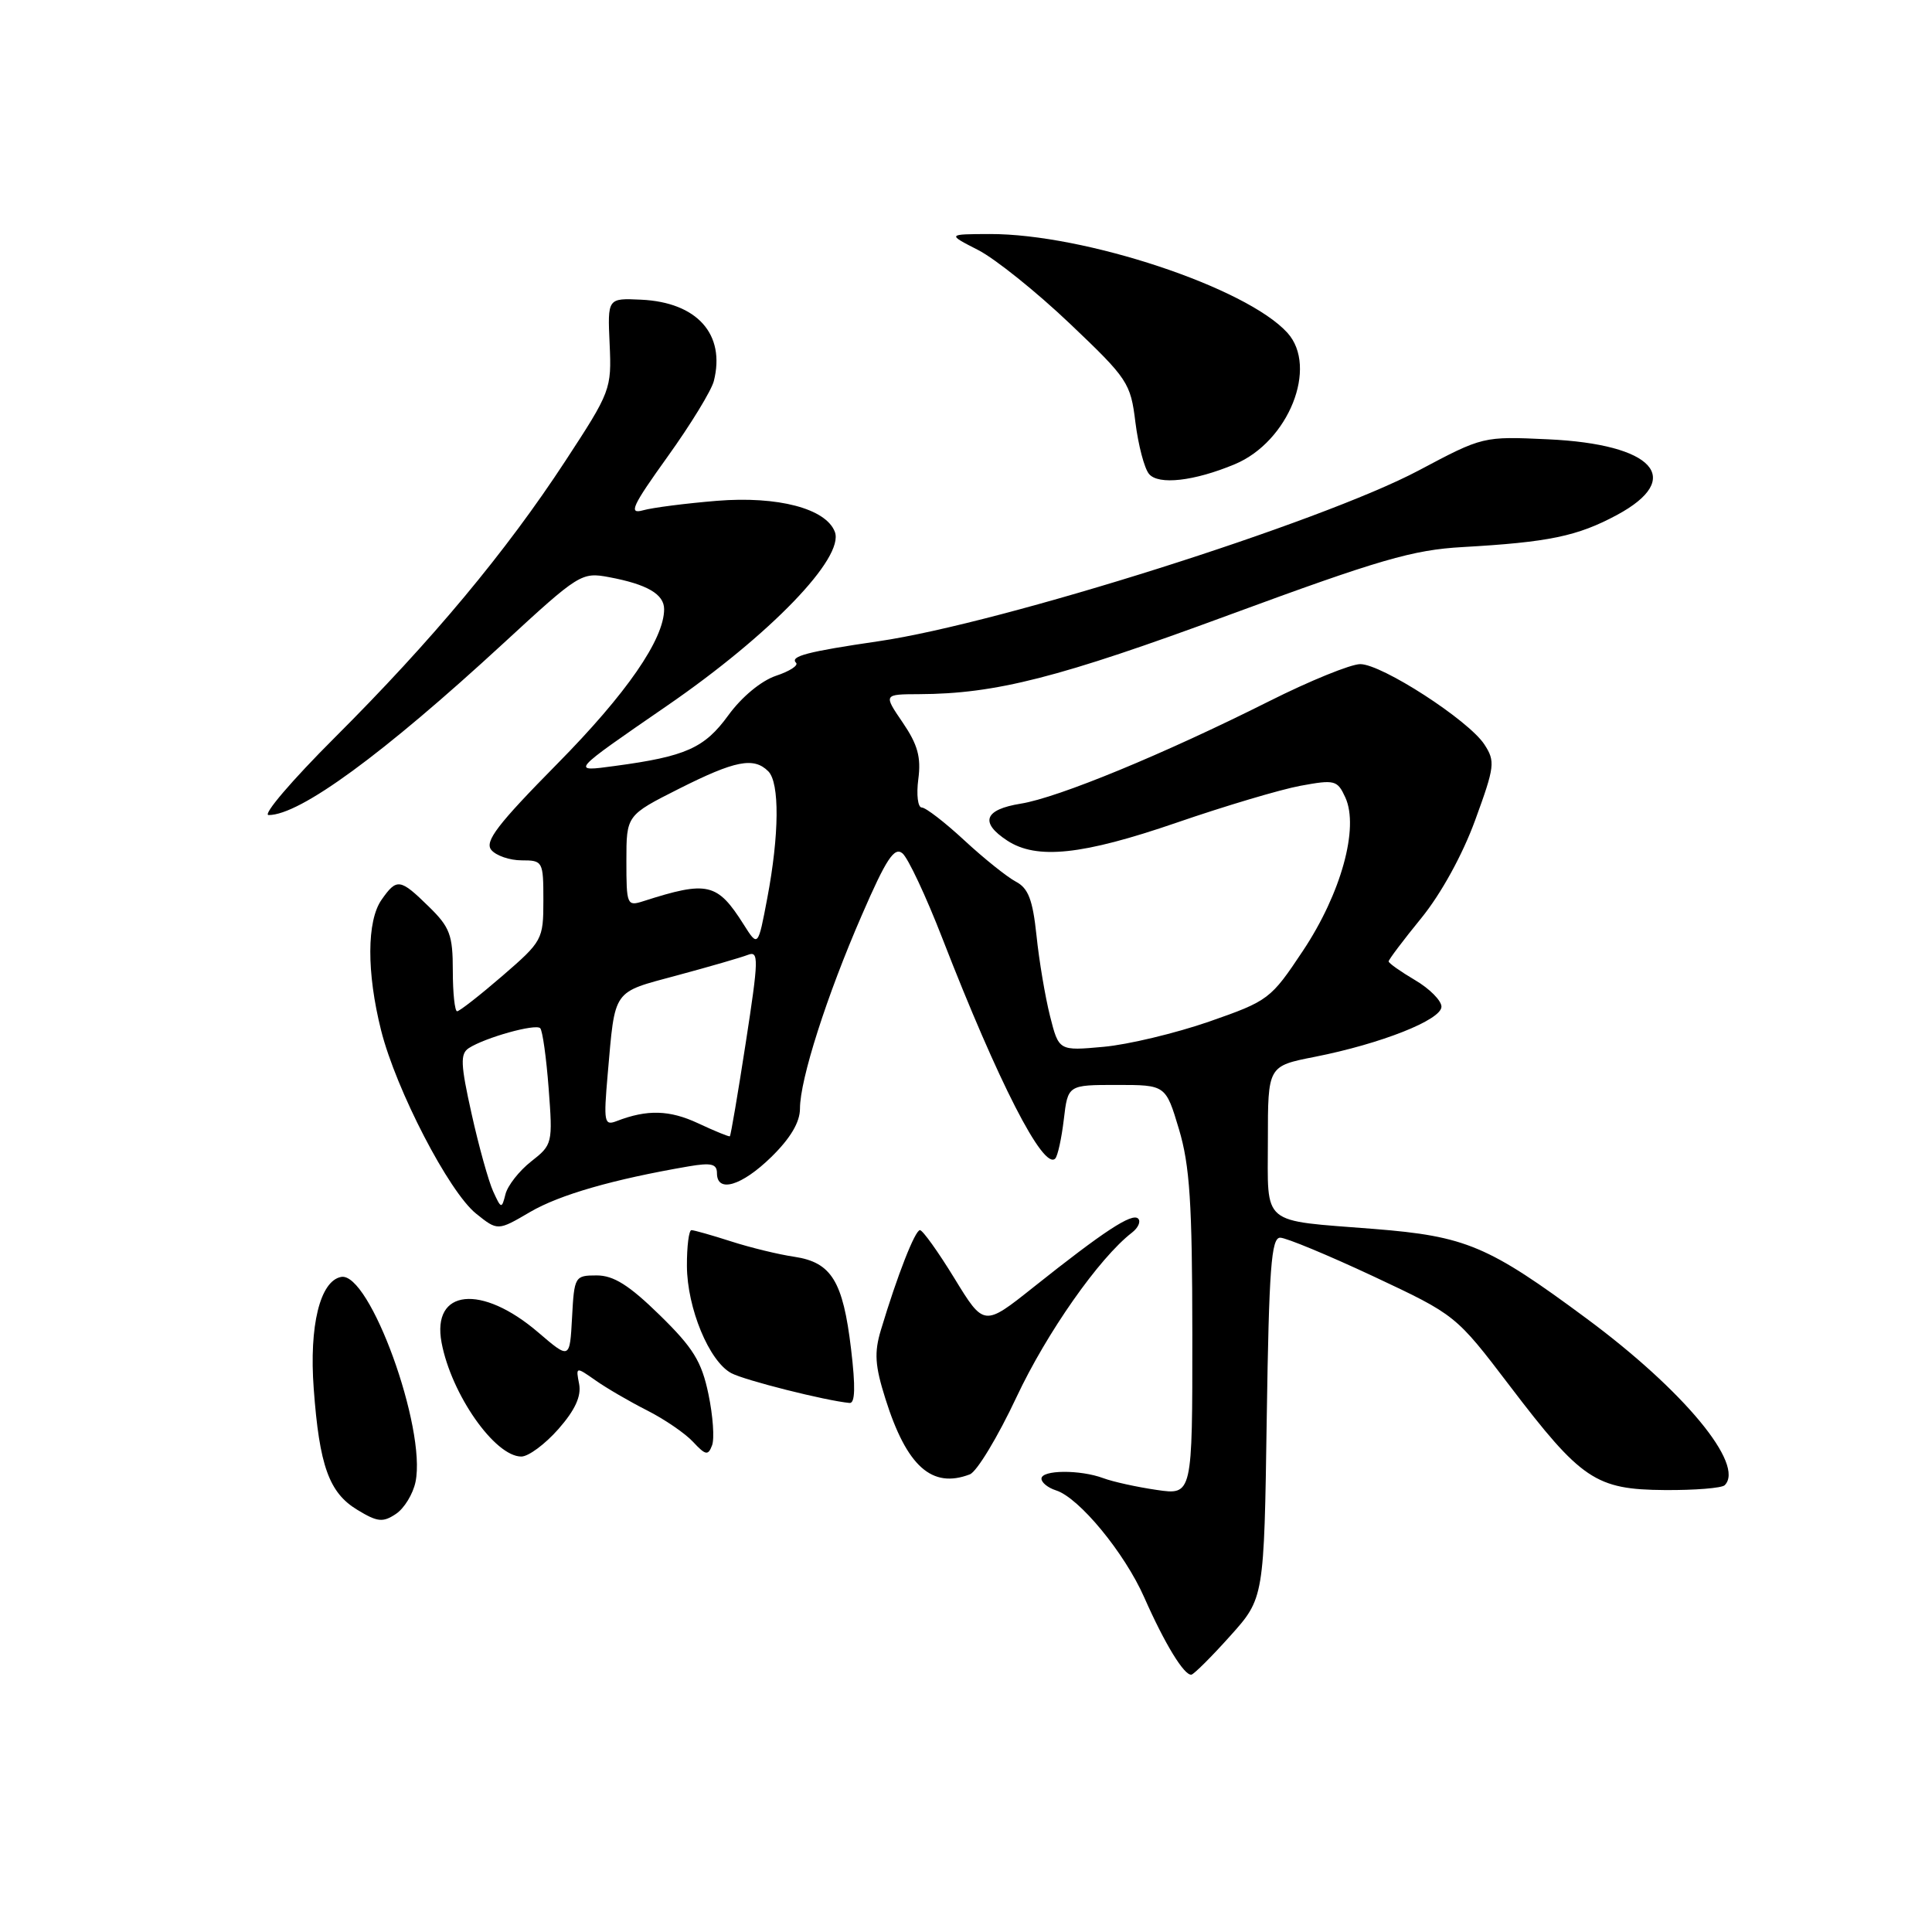 <?xml version="1.0" encoding="UTF-8" standalone="no"?>
<!DOCTYPE svg PUBLIC "-//W3C//DTD SVG 1.1//EN" "http://www.w3.org/Graphics/SVG/1.1/DTD/svg11.dtd" >
<svg xmlns="http://www.w3.org/2000/svg" xmlns:xlink="http://www.w3.org/1999/xlink" version="1.1" viewBox="0 0 256 256">
 <g >
 <path fill="currentColor"
d=" M 163.00 216.78 C 167.50 211.77 167.50 211.77 167.85 187.88 C 168.15 168.05 168.45 164.00 169.63 164.00 C 170.41 164.00 175.97 166.31 181.98 169.12 C 192.90 174.25 192.90 174.25 200.04 183.62 C 209.54 196.10 211.43 197.37 220.59 197.44 C 224.57 197.47 228.14 197.18 228.53 196.80 C 231.26 194.09 223.09 184.23 210.24 174.72 C 197.20 165.06 194.24 163.81 182.06 162.84 C 166.90 161.64 168.00 162.56 168.00 151.06 C 168.00 141.26 168.00 141.26 174.20 140.04 C 182.98 138.31 191.00 135.14 191.00 133.39 C 191.00 132.59 189.43 131.00 187.50 129.87 C 185.57 128.73 184.00 127.62 184.00 127.39 C 184.00 127.16 185.95 124.57 188.34 121.64 C 190.95 118.43 193.79 113.27 195.47 108.67 C 198.07 101.55 198.15 100.88 196.68 98.63 C 194.57 95.42 183.10 88.00 180.24 88.00 C 178.99 88.00 173.55 90.21 168.16 92.92 C 154.20 99.93 140.20 105.70 135.25 106.49 C 130.42 107.27 129.79 108.98 133.46 111.38 C 137.37 113.94 143.42 113.30 155.90 109.01 C 162.28 106.81 169.67 104.61 172.32 104.12 C 176.88 103.28 177.21 103.37 178.27 105.68 C 180.10 109.71 177.70 118.39 172.65 125.98 C 168.38 132.40 168.09 132.62 160.21 135.37 C 155.76 136.91 149.47 138.42 146.22 138.71 C 140.30 139.25 140.30 139.25 139.13 134.62 C 138.49 132.07 137.68 127.27 137.34 123.95 C 136.84 119.21 136.25 117.68 134.60 116.82 C 133.45 116.21 130.38 113.76 127.79 111.36 C 125.20 108.96 122.66 107.00 122.14 107.00 C 121.62 107.00 121.41 105.31 121.68 103.25 C 122.07 100.34 121.60 98.66 119.62 95.75 C 117.06 92.00 117.06 92.00 121.78 91.98 C 131.94 91.94 140.32 89.80 162.84 81.49 C 182.77 74.15 187.20 72.86 193.80 72.49 C 205.23 71.84 209.00 71.06 214.25 68.24 C 223.26 63.39 219.13 58.85 205.12 58.21 C 196.51 57.81 196.49 57.82 188.00 62.33 C 175.09 69.19 132.73 82.59 116.40 84.97 C 107.03 86.34 104.63 86.96 105.48 87.82 C 105.83 88.17 104.63 88.95 102.81 89.55 C 100.86 90.21 98.27 92.35 96.50 94.79 C 93.35 99.12 90.88 100.23 81.50 101.49 C 75.59 102.29 75.49 102.40 88.41 93.50 C 102.09 84.08 111.93 73.88 110.62 70.47 C 109.44 67.38 103.06 65.71 95.00 66.36 C 90.88 66.70 86.47 67.26 85.20 67.62 C 83.25 68.16 83.75 67.08 88.46 60.51 C 91.52 56.25 94.28 51.73 94.59 50.48 C 96.15 44.28 92.37 40.06 84.96 39.71 C 80.50 39.50 80.50 39.50 80.78 45.60 C 81.05 51.57 80.92 51.90 74.90 61.10 C 67.02 73.14 57.25 84.86 44.34 97.75 C 38.69 103.39 34.75 108.00 35.59 108.00 C 39.75 108.00 50.75 99.95 66.74 85.21 C 76.74 75.99 77.06 75.79 80.72 76.48 C 85.74 77.42 88.00 78.73 88.00 80.72 C 88.00 84.70 83.02 91.91 73.84 101.21 C 65.93 109.23 64.18 111.51 65.10 112.62 C 65.73 113.38 67.54 114.00 69.12 114.00 C 71.93 114.00 72.00 114.13 72.00 119.31 C 72.00 124.49 71.87 124.73 66.57 129.31 C 63.58 131.89 60.88 134.00 60.57 134.00 C 60.26 134.00 60.00 131.58 60.00 128.62 C 60.00 123.89 59.62 122.86 56.81 120.12 C 53.01 116.40 52.58 116.34 50.56 119.22 C 48.59 122.03 48.57 128.86 50.50 136.54 C 52.49 144.43 59.48 157.92 63.08 160.81 C 65.95 163.11 65.95 163.11 70.25 160.59 C 74.16 158.31 81.22 156.27 91.25 154.55 C 94.24 154.04 95.00 154.22 95.00 155.45 C 95.00 158.12 98.27 157.15 102.21 153.30 C 104.74 150.82 106.00 148.70 106.00 146.90 C 106.00 143.03 109.54 131.95 114.21 121.23 C 117.43 113.80 118.51 112.18 119.58 113.07 C 120.32 113.68 122.70 118.75 124.87 124.34 C 132.27 143.40 138.25 155.08 139.82 153.52 C 140.15 153.19 140.66 150.86 140.96 148.34 C 141.50 143.76 141.50 143.76 147.98 143.76 C 154.46 143.76 154.46 143.76 156.22 149.63 C 157.65 154.42 157.98 159.41 157.99 176.81 C 158.00 198.12 158.00 198.12 153.25 197.42 C 150.64 197.04 147.46 196.34 146.18 195.86 C 143.11 194.72 138.00 194.76 138.00 195.93 C 138.00 196.45 138.86 197.14 139.92 197.48 C 142.98 198.44 149.01 205.76 151.62 211.67 C 154.33 217.81 156.92 222.05 157.87 221.90 C 158.21 221.84 160.53 219.54 163.00 216.78 Z  M 55.06 196.35 C 56.52 189.25 48.97 168.47 45.20 169.20 C 42.41 169.73 40.95 175.67 41.57 184.00 C 42.32 194.22 43.60 197.79 47.33 200.05 C 50.00 201.68 50.73 201.76 52.45 200.61 C 53.56 199.88 54.73 197.96 55.06 196.35 Z  M 128.51 195.36 C 129.44 195.00 132.22 190.39 134.70 185.11 C 138.70 176.59 145.65 166.68 149.99 163.33 C 150.82 162.69 151.19 161.85 150.81 161.47 C 150.01 160.68 146.29 163.12 136.94 170.56 C 130.38 175.78 130.38 175.78 126.47 169.39 C 124.32 165.88 122.26 163.00 121.90 163.00 C 121.25 163.00 118.91 168.96 116.73 176.21 C 115.82 179.22 115.93 180.94 117.32 185.34 C 120.14 194.30 123.48 197.29 128.51 195.36 Z  M 73.99 189.36 C 76.20 186.85 77.04 185.01 76.74 183.40 C 76.29 181.08 76.30 181.08 78.90 182.90 C 80.33 183.91 83.40 185.70 85.71 186.87 C 88.03 188.04 90.78 189.92 91.83 191.05 C 93.50 192.84 93.83 192.90 94.35 191.52 C 94.69 190.64 94.47 187.58 93.87 184.72 C 92.97 180.40 91.85 178.59 87.41 174.25 C 83.37 170.30 81.31 169.00 79.07 169.00 C 76.17 169.00 76.09 169.13 75.80 174.57 C 75.50 180.13 75.50 180.13 71.33 176.56 C 63.80 170.10 57.18 170.80 58.51 177.90 C 59.80 184.76 65.57 193.00 69.08 193.00 C 70.02 193.00 72.23 191.36 73.99 189.36 Z  M 112.77 178.75 C 111.70 169.75 110.17 167.27 105.26 166.53 C 103.19 166.23 99.41 165.31 96.87 164.49 C 94.32 163.67 91.95 163.00 91.62 163.00 C 91.28 163.00 91.01 165.14 91.02 167.75 C 91.05 173.33 93.96 180.38 96.90 181.95 C 98.68 182.90 109.39 185.60 112.57 185.90 C 113.31 185.97 113.37 183.78 112.77 178.75 Z  M 163.62 61.51 C 170.74 58.54 174.70 48.64 170.59 44.10 C 165.16 38.10 143.71 30.98 131.14 31.01 C 125.50 31.03 125.50 31.03 129.61 33.13 C 131.87 34.29 137.33 38.67 141.75 42.87 C 149.45 50.19 149.81 50.73 150.45 55.98 C 150.83 58.99 151.63 62.06 152.25 62.80 C 153.49 64.30 158.24 63.76 163.62 61.51 Z  M 65.34 157.85 C 64.73 156.50 63.44 151.88 62.49 147.59 C 61.02 141.01 60.97 139.63 62.12 138.88 C 64.29 137.48 70.95 135.62 71.58 136.24 C 71.89 136.55 72.39 140.15 72.70 144.23 C 73.25 151.50 73.21 151.69 70.38 153.90 C 68.80 155.14 67.27 157.09 66.98 158.23 C 66.48 160.21 66.41 160.20 65.34 157.85 Z  M 92.50 148.84 C 88.71 147.07 85.75 146.99 81.71 148.55 C 80.06 149.19 79.97 148.70 80.52 142.37 C 81.53 130.91 81.06 131.58 89.73 129.24 C 94.00 128.09 98.22 126.87 99.11 126.52 C 100.56 125.96 100.53 127.08 98.82 138.15 C 97.78 144.89 96.83 150.48 96.71 150.56 C 96.60 150.65 94.70 149.87 92.50 148.84 Z  M 98.54 122.50 C 95.04 116.97 93.77 116.68 85.25 119.41 C 83.08 120.11 83.00 119.91 83.00 114.08 C 83.00 108.03 83.00 108.03 89.98 104.51 C 97.41 100.77 99.88 100.28 101.80 102.20 C 103.32 103.72 103.26 110.62 101.67 119.00 C 100.44 125.50 100.44 125.50 98.54 122.50 Z "/>
</g>
</svg>